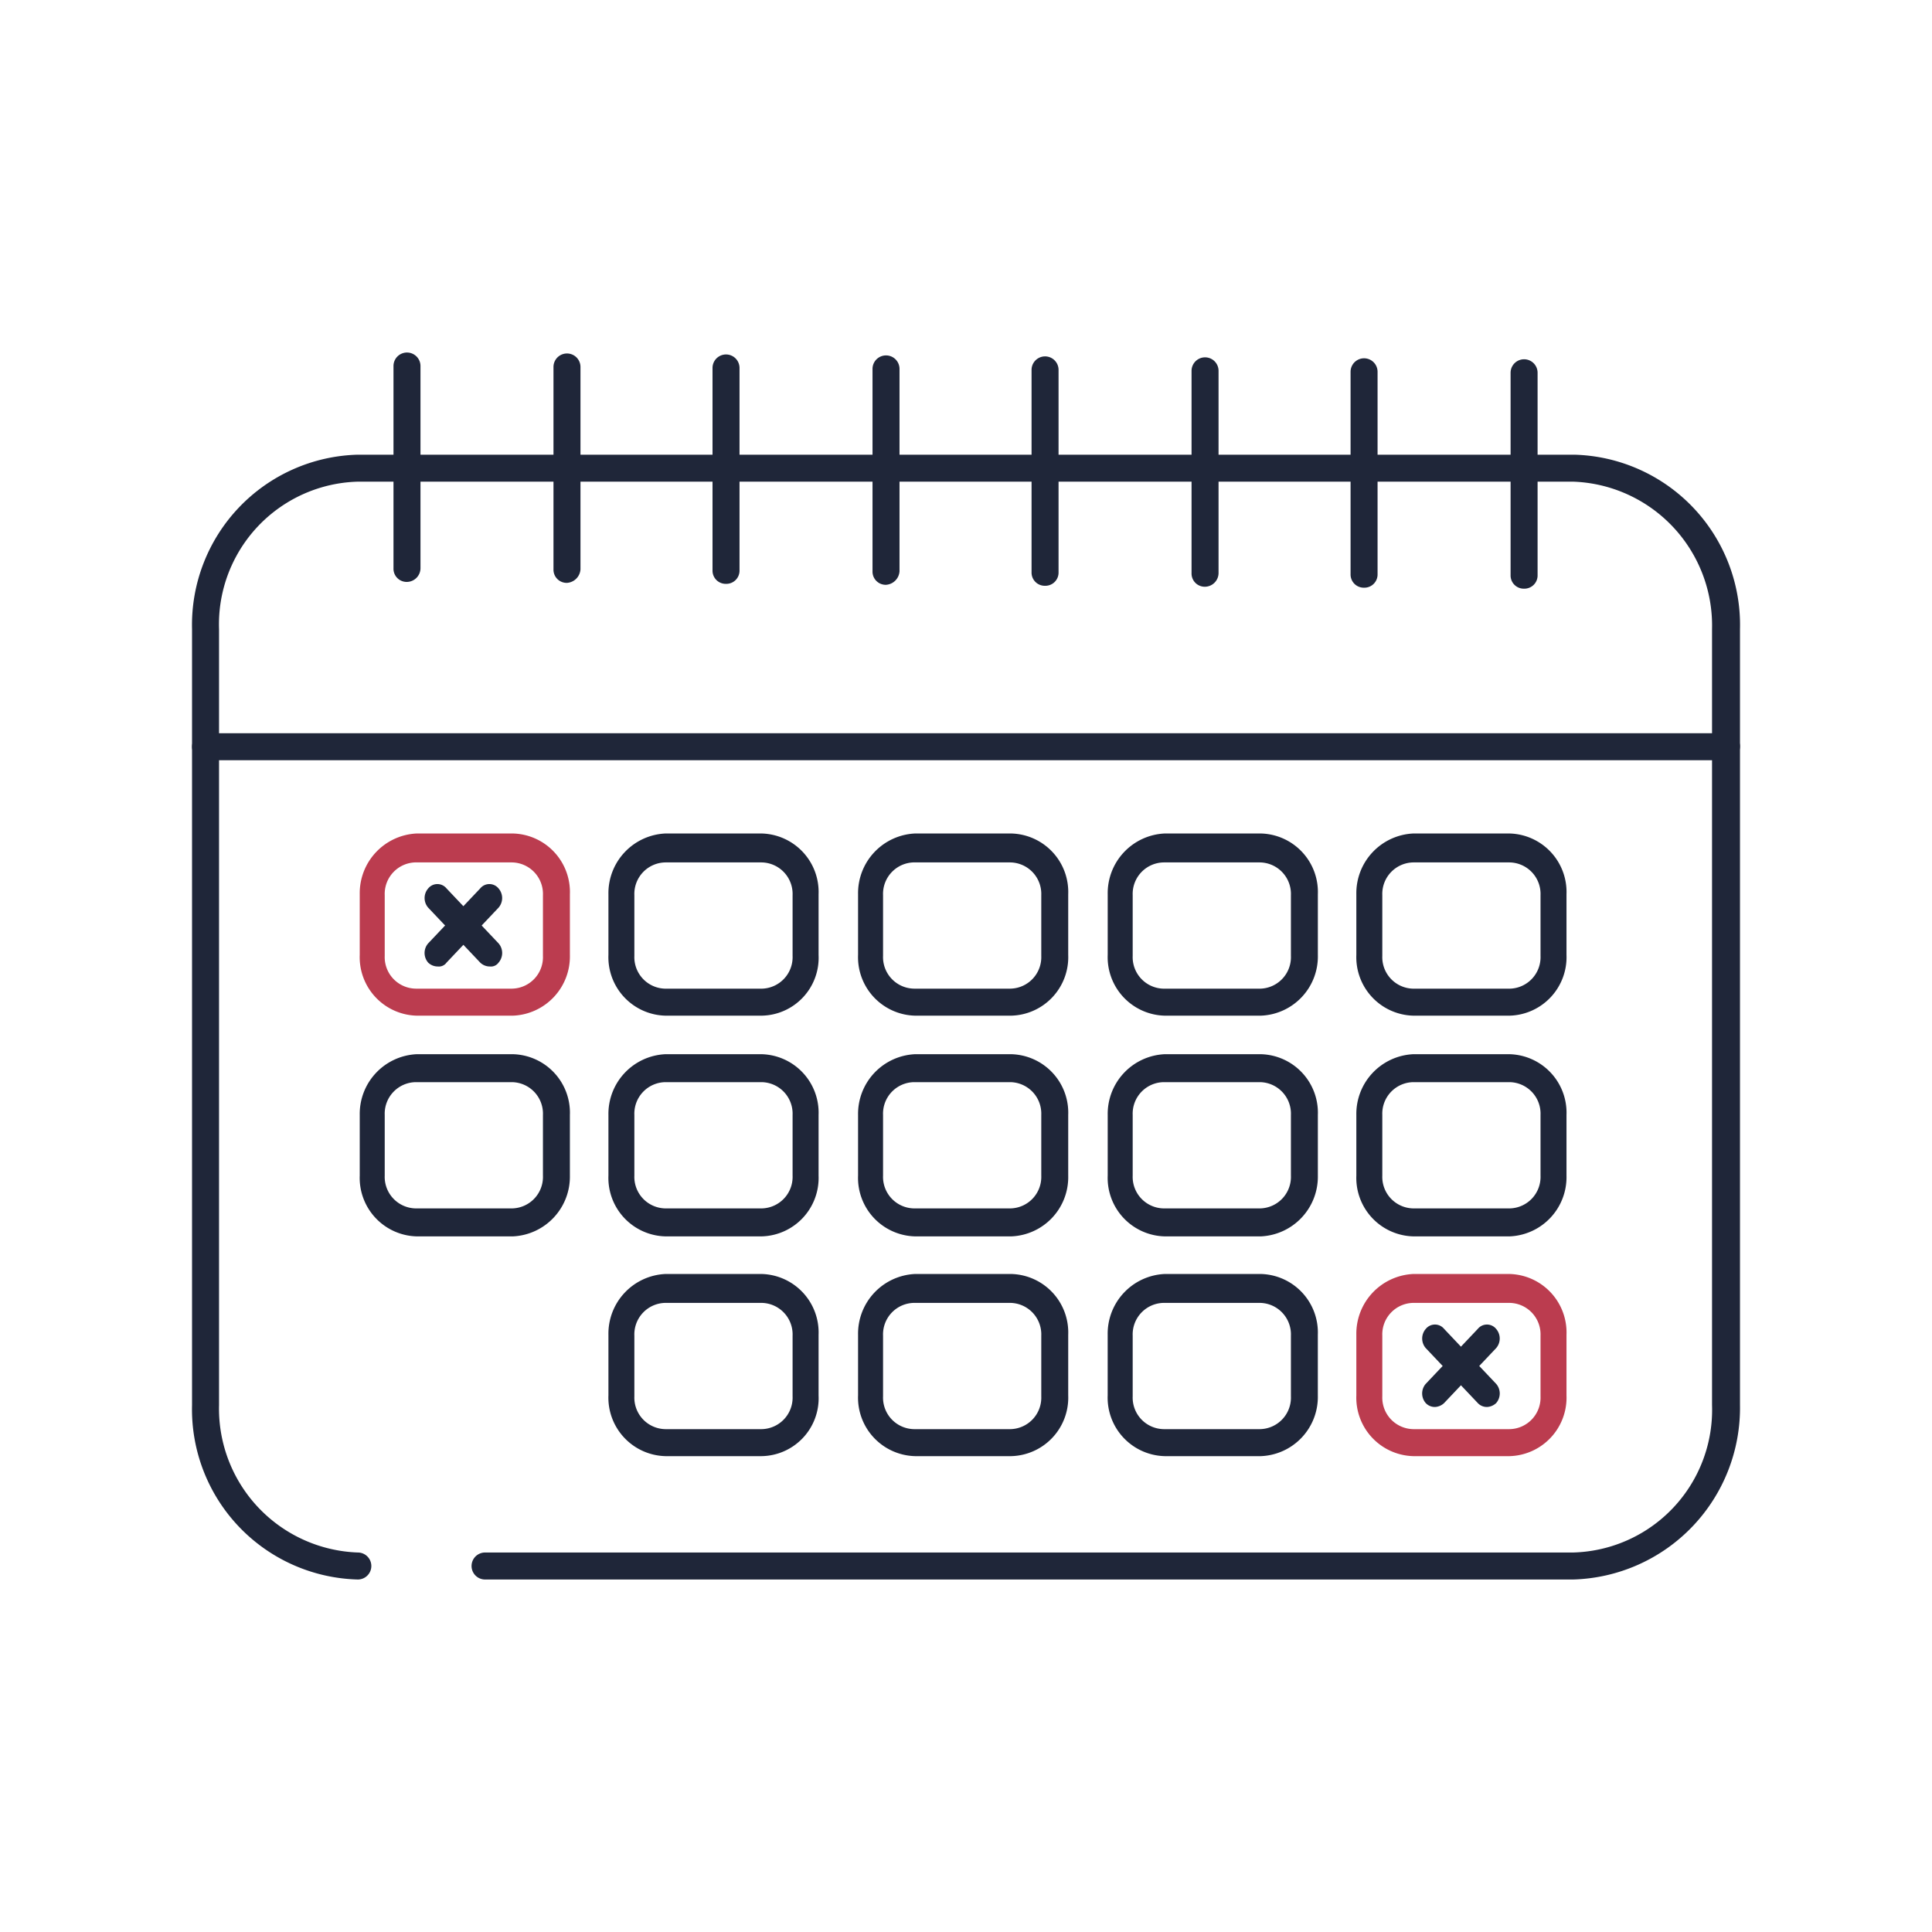 <svg xmlns="http://www.w3.org/2000/svg" xmlns:xlink="http://www.w3.org/1999/xlink" width="75" height="75" viewBox="0 0 75 75"><defs><style>.a{fill:#fff;opacity:0;}.b{clip-path:url(#a);}.c{fill:none;}.d{fill:#1f2639;}.e{fill:#bb3c4f;}</style><clipPath id="a"><path class="a" d="M0,0H75V75H0Z" transform="translate(674 845)"/></clipPath></defs><g class="b" transform="translate(-674 -845)"><g transform="translate(674 845)"><rect class="c" width="75" height="75"/><g transform="translate(4.155 -6.215)"><path class="d" d="M56.918,74.165H14.675a.524.524,0,1,1,0-1.048H56.918a5.541,5.541,0,0,0,5.388-5.725V37.272a5.589,5.589,0,0,0-5.388-5.725H9.736a5.541,5.541,0,0,0-5.388,5.725v30.12a5.589,5.589,0,0,0,5.388,5.725.524.524,0,1,1,0,1.048A6.609,6.609,0,0,1,3.3,67.393V37.272A6.609,6.609,0,0,1,9.736,30.5H56.955a6.609,6.609,0,0,1,6.436,6.772v30.12A6.665,6.665,0,0,1,56.918,74.165Z" transform="translate(0 -6.634)"/><path class="d" d="M62.829,60.448H3.824a.524.524,0,1,1,0-1.048H62.867a.512.512,0,0,1,.524.524A.544.544,0,0,1,62.829,60.448Z" transform="translate(0 -24.721)"/><path class="d" d="M24.724,28.805a.512.512,0,0,1-.524-.524V20.424a.524.524,0,0,1,1.048,0v7.857A.535.535,0,0,1,24.724,28.805Z" transform="translate(-13.08)"/><path class="d" d="M41.324,28.905a.512.512,0,0,1-.524-.524V20.524a.524.524,0,1,1,1.048,0v7.857A.562.562,0,0,1,41.324,28.905Z" transform="translate(-23.469 -0.063)"/><path class="d" d="M57.824,29.005a.512.512,0,0,1-.524-.524V20.624a.524.524,0,0,1,1.048,0v7.857A.512.512,0,0,1,57.824,29.005Z" transform="translate(-33.795 -0.125)"/><path class="d" d="M74.424,29.105a.512.512,0,0,1-.524-.524V20.724a.524.524,0,0,1,1.048,0v7.857A.562.562,0,0,1,74.424,29.105Z" transform="translate(-44.184 -0.188)"/><path class="d" d="M90.924,29.205a.512.512,0,0,1-.524-.524V20.824a.524.524,0,0,1,1.048,0v7.857A.512.512,0,0,1,90.924,29.205Z" transform="translate(-54.51 -0.25)"/><path class="d" d="M107.524,29.305a.512.512,0,0,1-.524-.524V20.924a.524.524,0,1,1,1.048,0v7.857A.535.535,0,0,1,107.524,29.305Z" transform="translate(-64.899 -0.313)"/><path class="d" d="M124.024,29.405a.512.512,0,0,1-.524-.524V21.024a.524.524,0,1,1,1.048,0v7.857A.512.512,0,0,1,124.024,29.405Z" transform="translate(-75.226 -0.376)"/><path class="d" d="M140.624,29.505a.511.511,0,0,1-.524-.524V21.124a.524.524,0,1,1,1.048,0v7.857A.512.512,0,0,1,140.624,29.505Z" transform="translate(-85.614 -0.438)"/><path class="e" d="M26.649,76.872H22.908A2.271,2.271,0,0,1,20.7,74.514V72.157A2.32,2.32,0,0,1,22.908,69.8h3.742a2.271,2.271,0,0,1,2.208,2.357v2.357A2.3,2.3,0,0,1,26.649,76.872ZM22.87,70.922a1.223,1.223,0,0,0-1.2,1.272v2.357a1.223,1.223,0,0,0,1.2,1.272h3.742a1.223,1.223,0,0,0,1.2-1.272V72.195a1.223,1.223,0,0,0-1.2-1.272Z" transform="translate(-10.89 -31.229)"/><path class="d" d="M52.449,76.872H48.708A2.271,2.271,0,0,1,46.5,74.514V72.157A2.32,2.32,0,0,1,48.708,69.8h3.742a2.271,2.271,0,0,1,2.208,2.357v2.357A2.248,2.248,0,0,1,52.449,76.872Zm-3.742-5.949a1.223,1.223,0,0,0-1.2,1.272v2.357a1.223,1.223,0,0,0,1.2,1.272h3.742a1.223,1.223,0,0,0,1.2-1.272V72.195a1.223,1.223,0,0,0-1.2-1.272Z" transform="translate(-27.036 -31.229)"/><path class="d" d="M78.349,76.872H74.608A2.271,2.271,0,0,1,72.4,74.514V72.157A2.32,2.32,0,0,1,74.608,69.8h3.742a2.271,2.271,0,0,1,2.208,2.357v2.357A2.271,2.271,0,0,1,78.349,76.872ZM74.57,70.922a1.223,1.223,0,0,0-1.2,1.272v2.357a1.223,1.223,0,0,0,1.2,1.272h3.742a1.223,1.223,0,0,0,1.2-1.272V72.195a1.223,1.223,0,0,0-1.2-1.272Z" transform="translate(-43.245 -31.229)"/><path class="d" d="M104.249,76.872h-3.742A2.271,2.271,0,0,1,98.3,74.514V72.157a2.32,2.32,0,0,1,2.208-2.357h3.742a2.271,2.271,0,0,1,2.208,2.357v2.357A2.3,2.3,0,0,1,104.249,76.872Zm-3.779-5.949a1.223,1.223,0,0,0-1.2,1.272v2.357a1.223,1.223,0,0,0,1.2,1.272h3.742a1.223,1.223,0,0,0,1.2-1.272V72.195a1.223,1.223,0,0,0-1.2-1.272Z" transform="translate(-59.454 -31.229)"/><path class="d" d="M130.049,76.872h-3.742a2.271,2.271,0,0,1-2.208-2.357V72.157a2.32,2.32,0,0,1,2.208-2.357h3.742a2.271,2.271,0,0,1,2.208,2.357v2.357A2.271,2.271,0,0,1,130.049,76.872Zm-3.742-5.949a1.223,1.223,0,0,0-1.2,1.272v2.357a1.223,1.223,0,0,0,1.2,1.272h3.742a1.223,1.223,0,0,0,1.2-1.272V72.195a1.223,1.223,0,0,0-1.2-1.272Z" transform="translate(-75.601 -31.229)"/><path class="d" d="M26.649,99.772H22.908A2.271,2.271,0,0,1,20.7,97.414V95.057A2.32,2.32,0,0,1,22.908,92.7h3.742a2.271,2.271,0,0,1,2.208,2.357v2.357A2.32,2.32,0,0,1,26.649,99.772ZM22.87,93.785a1.223,1.223,0,0,0-1.2,1.272v2.357a1.223,1.223,0,0,0,1.2,1.272h3.742a1.223,1.223,0,0,0,1.2-1.272V95.057a1.223,1.223,0,0,0-1.2-1.272Z" transform="translate(-10.89 -45.561)"/><path class="d" d="M52.449,99.772H48.708A2.271,2.271,0,0,1,46.5,97.414V95.057A2.32,2.32,0,0,1,48.708,92.7h3.742a2.271,2.271,0,0,1,2.208,2.357v2.357A2.27,2.27,0,0,1,52.449,99.772Zm-3.742-5.987a1.223,1.223,0,0,0-1.2,1.272v2.357a1.223,1.223,0,0,0,1.2,1.272h3.742a1.223,1.223,0,0,0,1.2-1.272V95.057a1.223,1.223,0,0,0-1.2-1.272Z" transform="translate(-27.036 -45.561)"/><path class="d" d="M78.349,99.772H74.608A2.271,2.271,0,0,1,72.4,97.414V95.057A2.32,2.32,0,0,1,74.608,92.7h3.742a2.271,2.271,0,0,1,2.208,2.357v2.357A2.3,2.3,0,0,1,78.349,99.772ZM74.57,93.785a1.223,1.223,0,0,0-1.2,1.272v2.357a1.223,1.223,0,0,0,1.2,1.272h3.742a1.223,1.223,0,0,0,1.2-1.272V95.057a1.223,1.223,0,0,0-1.2-1.272Z" transform="translate(-43.245 -45.561)"/><path class="d" d="M104.249,99.772h-3.742A2.271,2.271,0,0,1,98.3,97.414V95.057a2.32,2.32,0,0,1,2.208-2.357h3.742a2.271,2.271,0,0,1,2.208,2.357v2.357A2.32,2.32,0,0,1,104.249,99.772Zm-3.779-5.987a1.223,1.223,0,0,0-1.2,1.272v2.357a1.223,1.223,0,0,0,1.2,1.272h3.742a1.223,1.223,0,0,0,1.2-1.272V95.057a1.223,1.223,0,0,0-1.2-1.272Z" transform="translate(-59.454 -45.561)"/><path class="d" d="M130.049,99.772h-3.742a2.271,2.271,0,0,1-2.208-2.357V95.057a2.32,2.32,0,0,1,2.208-2.357h3.742a2.271,2.271,0,0,1,2.208,2.357v2.357A2.3,2.3,0,0,1,130.049,99.772Zm-3.742-5.987a1.223,1.223,0,0,0-1.2,1.272v2.357a1.223,1.223,0,0,0,1.2,1.272h3.742a1.223,1.223,0,0,0,1.2-1.272V95.057a1.223,1.223,0,0,0-1.2-1.272Z" transform="translate(-75.601 -45.561)"/><path class="d" d="M52.449,122.572H48.708a2.271,2.271,0,0,1-2.208-2.357v-2.357a2.32,2.32,0,0,1,2.208-2.357h3.742a2.271,2.271,0,0,1,2.208,2.357v2.357A2.248,2.248,0,0,1,52.449,122.572Zm-3.742-5.949a1.223,1.223,0,0,0-1.2,1.272v2.357a1.223,1.223,0,0,0,1.2,1.272h3.742a1.223,1.223,0,0,0,1.2-1.272v-2.357a1.223,1.223,0,0,0-1.2-1.272Z" transform="translate(-27.036 -59.83)"/><path class="d" d="M78.349,122.572H74.608a2.271,2.271,0,0,1-2.208-2.357v-2.357a2.32,2.32,0,0,1,2.208-2.357h3.742a2.271,2.271,0,0,1,2.208,2.357v2.357A2.271,2.271,0,0,1,78.349,122.572Zm-3.779-5.949a1.223,1.223,0,0,0-1.2,1.272v2.357a1.223,1.223,0,0,0,1.2,1.272h3.742a1.223,1.223,0,0,0,1.2-1.272v-2.357a1.223,1.223,0,0,0-1.2-1.272Z" transform="translate(-43.245 -59.83)"/><path class="d" d="M104.249,122.572h-3.742a2.271,2.271,0,0,1-2.208-2.357v-2.357a2.32,2.32,0,0,1,2.208-2.357h3.742a2.271,2.271,0,0,1,2.208,2.357v2.357A2.3,2.3,0,0,1,104.249,122.572Zm-3.779-5.949a1.223,1.223,0,0,0-1.2,1.272v2.357a1.223,1.223,0,0,0,1.2,1.272h3.742a1.223,1.223,0,0,0,1.2-1.272v-2.357a1.223,1.223,0,0,0-1.2-1.272Z" transform="translate(-59.454 -59.83)"/><path class="e" d="M130.049,122.572h-3.742a2.271,2.271,0,0,1-2.208-2.357v-2.357a2.32,2.32,0,0,1,2.208-2.357h3.742a2.271,2.271,0,0,1,2.208,2.357v2.357A2.271,2.271,0,0,1,130.049,122.572Zm-3.742-5.949a1.223,1.223,0,0,0-1.2,1.272v2.357a1.223,1.223,0,0,0,1.2,1.272h3.742a1.223,1.223,0,0,0,1.2-1.272v-2.357a1.223,1.223,0,0,0-1.2-1.272Z" transform="translate(-75.601 -59.83)"/><g transform="translate(12.327 40.535)"><path class="d" d="M29.96,78.249a.536.536,0,0,1-.374-.15l-2.02-2.133a.569.569,0,0,1,0-.748.459.459,0,0,1,.711,0l2.02,2.133a.569.569,0,0,1,0,.748A.365.365,0,0,1,29.96,78.249Z" transform="translate(-27.425 -75.05)"/><path class="d" d="M27.939,78.249a.536.536,0,0,1-.374-.15.569.569,0,0,1,0-.748l2.02-2.133a.459.459,0,0,1,.711,0,.569.569,0,0,1,0,.748L28.276,78.1A.365.365,0,0,1,27.939,78.249Z" transform="translate(-27.425 -75.05)"/></g><g transform="translate(51.053 57.634)"><path class="d" d="M133.46,123.949a.48.48,0,0,1-.374-.15l-2.02-2.133a.569.569,0,0,1,0-.748.459.459,0,0,1,.711,0l2.02,2.133a.569.569,0,0,1,0,.748A.557.557,0,0,1,133.46,123.949Z" transform="translate(-130.925 -120.75)"/><path class="d" d="M131.439,123.949a.48.48,0,0,1-.374-.15.569.569,0,0,1,0-.748l2.02-2.133a.459.459,0,0,1,.711,0,.569.569,0,0,1,0,.748l-2.02,2.133A.557.557,0,0,1,131.439,123.949Z" transform="translate(-130.925 -120.75)"/></g></g></g></g></svg>